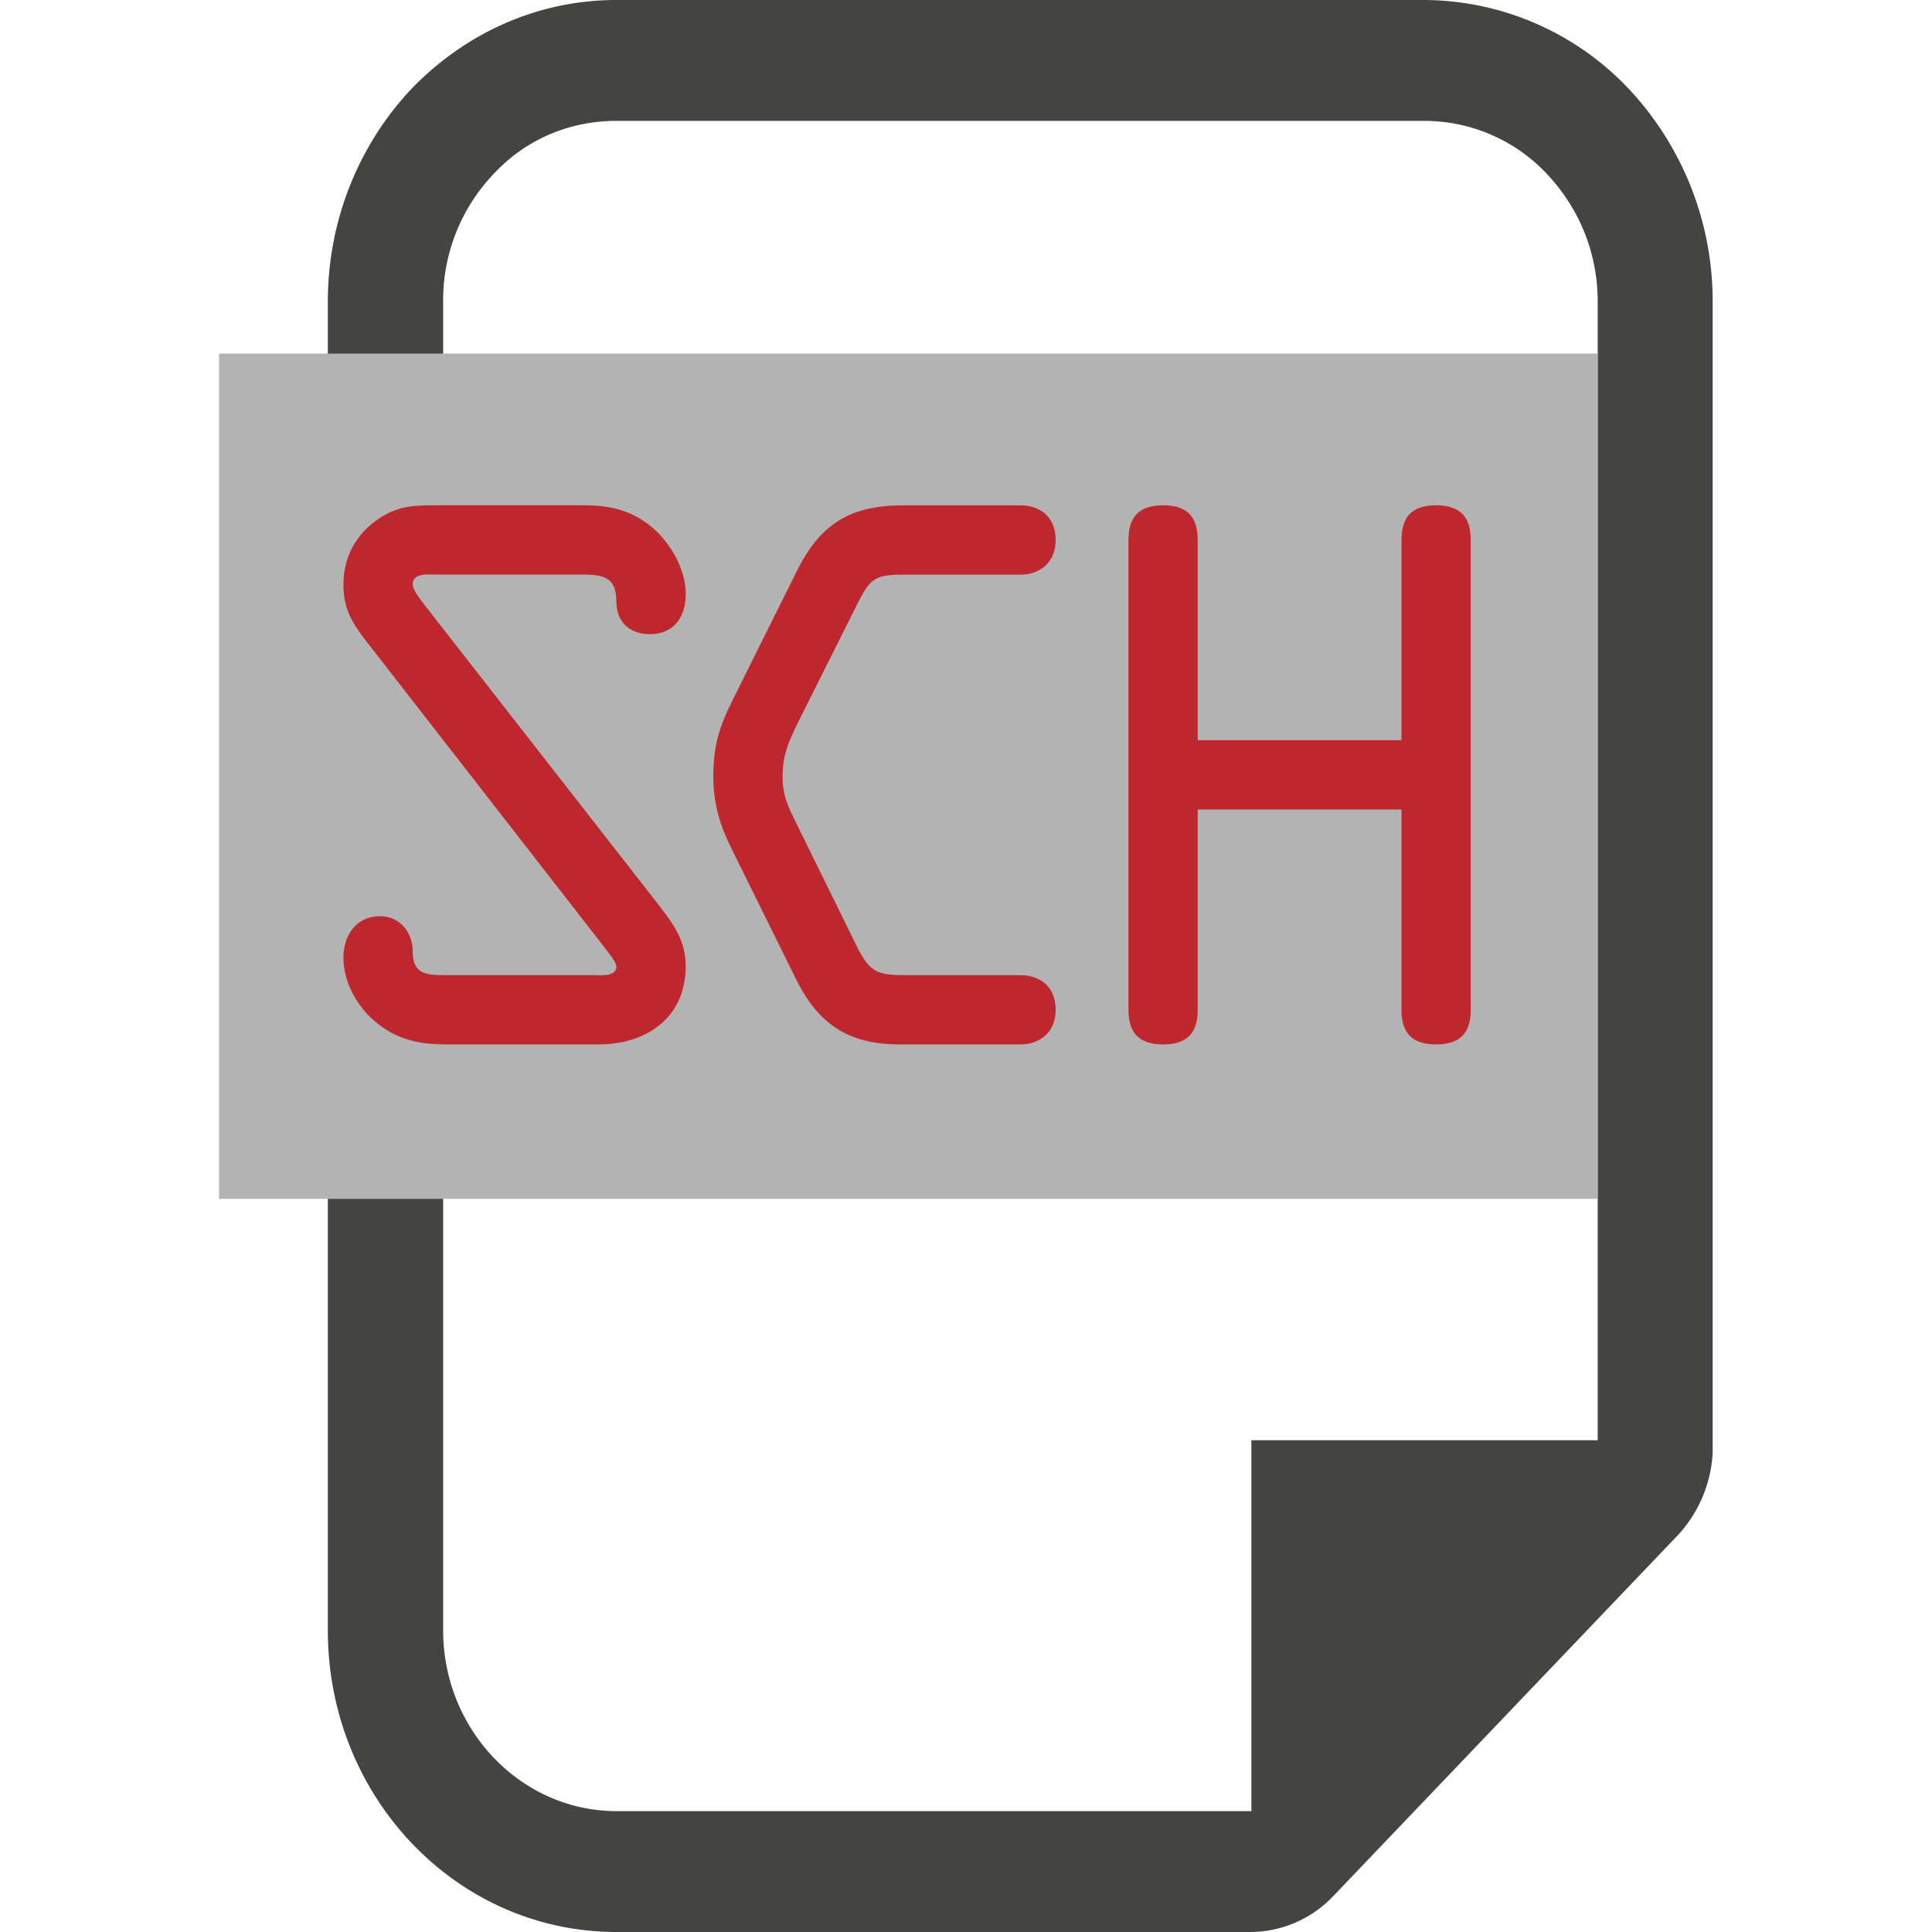 <svg viewBox="0 0 40 40" xmlns="http://www.w3.org/2000/svg">
  <defs>
    <clipPath id="Sch_svg__a">
      <path d="M0 32h32V0H0v32z" />
    </clipPath>
  </defs>
  <g clipPath="url(#Sch_svg__a)" transform="matrix(1.25 0 0 -1.25 0 40)">
    <path d="M26.463 27c0 .817-.308 1.555-.847 2.125a2.785 2.785 0 01-2.038.873H10.212c-.774 0-1.494-.3-2.03-.873A3.028 3.028 0 017.34 27V4.996c0-1.648 1.29-2.994 2.873-2.994H20.727v6.143h5.736V27zm1.904-19.07a2.182 2.182 0 00-.56-1.34L22.075.586A1.9 1.9 0 0020.71 0H10.212C7.557 0 5.43 2.241 5.43 4.996V27c0 1.388.54 2.642 1.403 3.547.87.892 2.053 1.453 3.379 1.453h13.366a4.688 4.688 0 003.382-1.453A5.137 5.137 0 0028.367 27V7.93z" fill="#444443" />
    <path d="M26.459 12.143H3.628v14h22.831v-14z" fill="#b4b3b3" />
    <path d="M10.956 16.95c.23-.297.401-.561.401-.952 0-.86-.654-1.297-1.445-1.297H7.387c-.437 0-.815.08-1.16.368-.31.252-.539.665-.539 1.067 0 .367.206.689.608.689.333 0 .54-.275.54-.585 0-.345.183-.391.505-.391h2.49c.092 0 .378-.035.378.139 0 .09-.16.263-.206.332l-3.937 5.06c-.24.31-.378.54-.378.943 0 .459.218.849.608 1.1.321.208.585.208.952.208h2.434c.436 0 .803-.092 1.136-.38.3-.263.54-.688.54-1.09 0-.367-.184-.665-.597-.665-.345 0-.552.218-.552.539 0 .39-.194.448-.55.448H7.226c-.126 0-.39.034-.39-.16 0-.104.126-.242.171-.311l3.95-5.061zM14.902 14.701c-.861 0-1.354.344-1.722 1.091l-1.055 2.134c-.196.39-.31.757-.31 1.205 0 .505.09.815.32 1.274l1.057 2.124c.39.791.884 1.101 1.767 1.101h1.95c.253 0 .576-.137.576-.574 0-.413-.311-.574-.575-.574h-1.916c-.494 0-.574-.046-.792-.482l-1-1.997c-.148-.309-.24-.516-.24-.872 0-.322.104-.516.24-.792l.976-1.985c.23-.47.346-.506.86-.506h1.872c.252 0 .575-.137.575-.573 0-.413-.311-.574-.575-.574h-2.008zM19.838 18.592v-3.317c0-.368-.16-.574-.573-.574-.413 0-.574.206-.574.574v7.782c0 .367.16.574.574.574.413 0 .573-.207.573-.574V19.74h3.375v3.317c0 .367.16.574.573.574.413 0 .574-.207.574-.574v-7.782c0-.368-.161-.574-.574-.574-.413 0-.573.206-.573.574v3.317h-3.375z" fill="#bf272f" />
  </g>
</svg>
